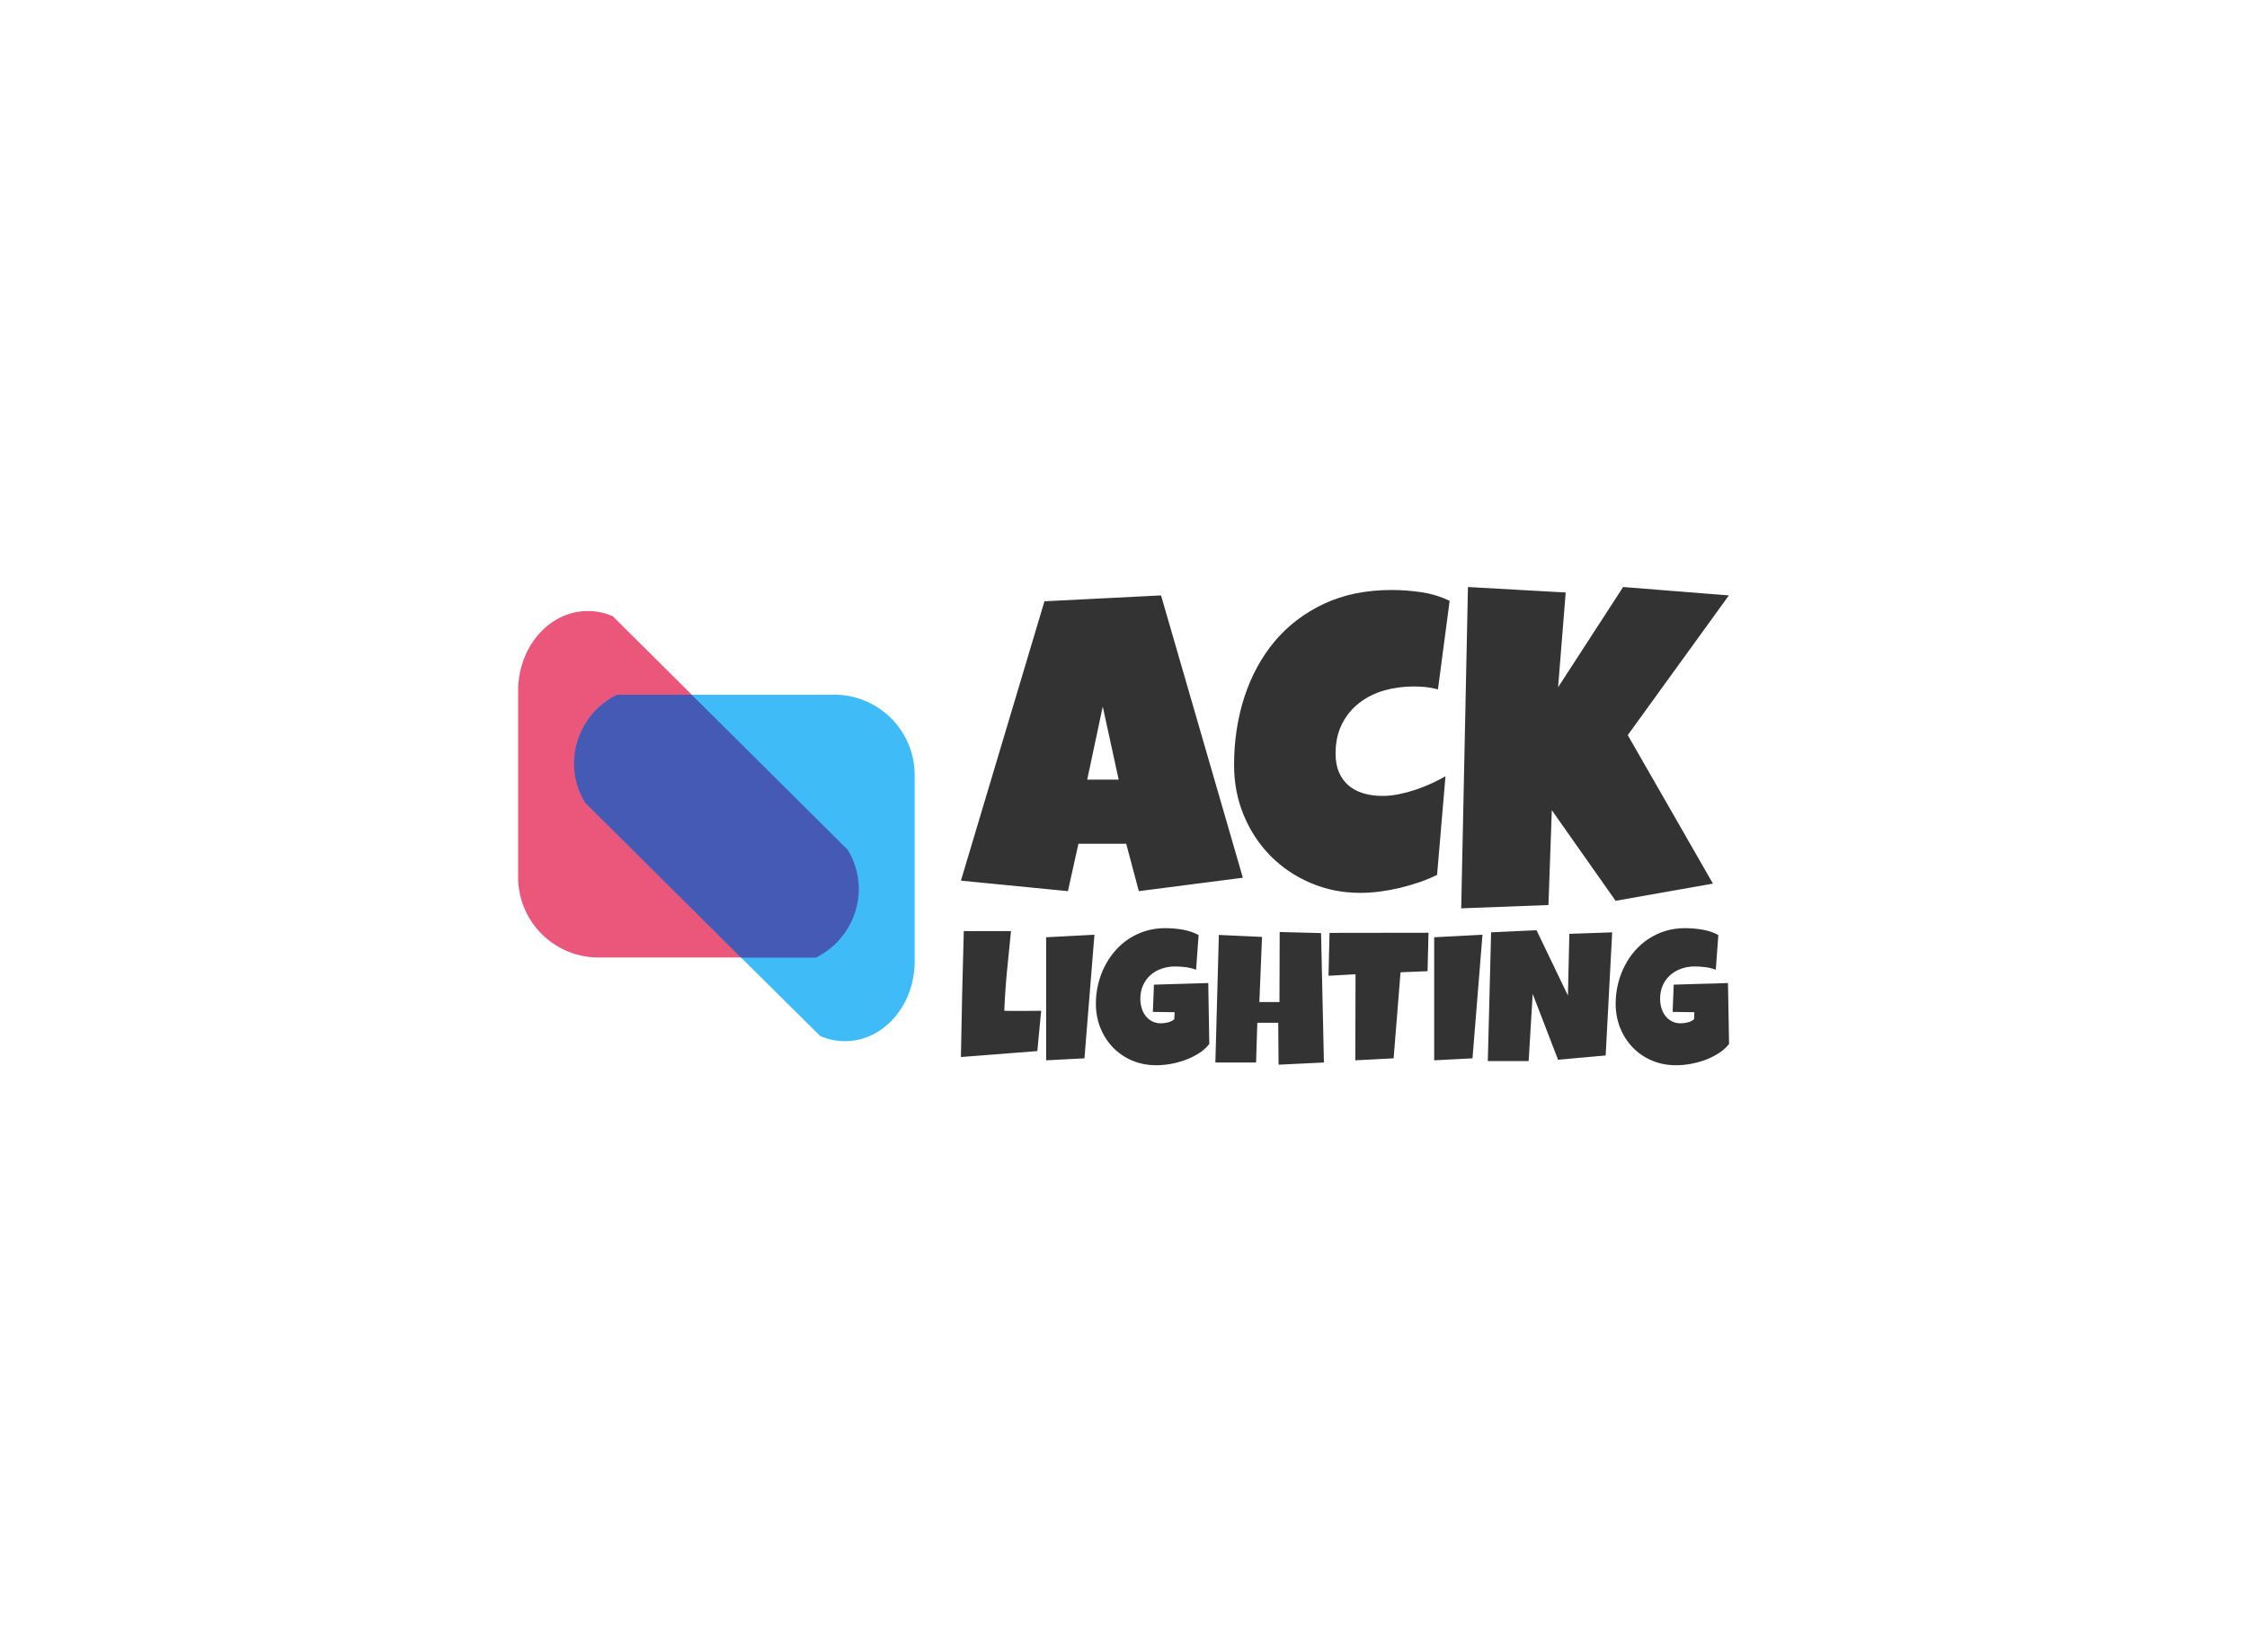 <svg data-v-0dd9719b="" version="1.0" xmlns="http://www.w3.org/2000/svg" xmlns:xlink="http://www.w3.org/1999/xlink" width="100%" height="100%" viewBox="0 0 340 250" preserveAspectRatio="xMidYMid meet" color-interpolation-filters="sRGB" style="margin: auto;"> <rect data-v-0dd9719b="" x="0" y="0" width="100%" height="100%" fill="#fff" fill-opacity="1" class="background"></rect> <rect data-v-0dd9719b="" x="0" y="0" width="100%" height="100%" fill="url(#watermark)" fill-opacity="1" class="watermarklayer"></rect> <g data-v-0dd9719b="" fill="#333" class="icon-text-wrapper icon-svg-group iconsvg" transform="translate(78.4,88.822)"><g class="iconsvg-imagesvg" transform="translate(0,3.638)"><g><rect fill="#333" fill-opacity="0" stroke-width="2" x="0" y="0" width="60" height="65.081" class="image-rect"></rect> <svg x="0" y="0" width="60" height="65.081" filtersec="colorsb7280329945" class="image-svg-svg primary" style="overflow: visible;"><svg xmlns="http://www.w3.org/2000/svg" viewBox="-0.002 -0 92.193 100"><path d="M76.57 55.43l-36.23-36L22 1.2A14.48 14.48 0 0 0 16.2 0C7.37 0 .19 8.1 0 18.16v43.47a18.67 18.67 0 0 0 18.43 18.91H69.2a17.86 17.86 0 0 0 10-15.92 17.4 17.4 0 0 0-2.63-9.19z" fill="#e62c5a" opacity=".8"></path><path d="M73.76 19.46H23a17.86 17.86 0 0 0-10 15.92 17.46 17.46 0 0 0 2.61 9.2l36.23 36L70.23 98.8A14.52 14.52 0 0 0 76 100c8.82 0 16-8.09 16.19-18.15V38.36a18.67 18.67 0 0 0-18.43-18.9z" fill="#0fabf6" opacity=".8"></path><path d="M15.61 44.58l36.23 36H69.2a17.86 17.86 0 0 0 10-15.92 17.4 17.4 0 0 0-2.62-9.19l-36.23-36H23a17.86 17.86 0 0 0-10 15.91 17.46 17.46 0 0 0 2.61 9.2z" fill="#501b8d" opacity=".5"></path></svg></svg> <!----></g></g> <g transform="translate(67,0)"><g data-gra="path-name" fill-rule="" class="tp-name iconsvg-namesvg"><g transform="scale(1)"><g><path d="M29.26-45.45L41.64-2.73 25.9-0.7 23.99-7.87 16.76-7.87 15.17-0.7-1.02-2.29 11.62-44.56 29.26-45.45ZM18.09-17.58L22.85-17.58 20.44-28.63 18.09-17.58ZM72.93-44.62L72.93-44.62 71.16-31.23Q70.24-31.48 69.32-31.58 68.4-31.67 67.48-31.67L67.48-31.67Q65.13-31.67 63-31.06 60.87-30.44 59.24-29.17 57.6-27.9 56.64-25.99 55.67-24.09 55.67-21.52L55.67-21.52Q55.67-19.87 56.19-18.66 56.72-17.46 57.67-16.66 58.62-15.87 59.92-15.49 61.22-15.11 62.78-15.11L62.78-15.11Q63.95-15.11 65.22-15.36 66.49-15.62 67.73-16.03 68.97-16.44 70.14-16.98 71.32-17.52 72.3-18.09L72.3-18.09 71.03-3.17Q69.79-2.54 68.35-2.05 66.9-1.56 65.38-1.19 63.86-0.83 62.33-0.63 60.81-0.44 59.41-0.44L59.41-0.44Q55.38-0.44 51.89-1.94 48.4-3.43 45.83-6.03 43.26-8.63 41.78-12.17 40.31-15.71 40.31-19.8L40.31-19.8Q40.31-25.23 41.86-30.04 43.42-34.85 46.43-38.47 49.45-42.08 53.91-44.18 58.37-46.27 64.17-46.27L64.17-46.27Q66.36-46.27 68.67-45.93 70.97-45.58 72.93-44.62ZM99.18-46.72L115.18-45.45 99.88-24.31 112.77-1.84 98.04 0.76 88.39-12.95 87.88 1.4 74.68 1.9 75.7-46.72 90.49-45.89 89.34-31.55 99.18-46.72Z" transform="translate(1.02, 46.72)"></path></g> <!----> <!----> <!----> <!----> <!----> <!----> <g data-gra="path-name-1" fill="#333" transform="translate(0,51.62)"><g transform="scale(1.035)"><path d="M12.34-7.56L12.34-7.56 11.78-1.67 0.61-0.8Q0.69-5.43 0.79-10 0.89-14.58 1.03-19.21L1.03-19.21 7.93-19.21Q7.63-16.31 7.35-13.41 7.07-10.51 6.95-7.56L6.95-7.56Q7.58-7.54 8.19-7.54 8.8-7.54 9.42-7.54L9.42-7.54Q10.16-7.54 10.88-7.55 11.6-7.56 12.34-7.56ZM13.07-18.31L20.13-18.68 18.67-0.61 13.07-0.32 13.07-18.31ZM36.77-11.62L36.92-2.71Q36.3-1.92 35.39-1.34 34.47-0.76 33.42-0.37 32.37 0.01 31.27 0.21 30.17 0.4 29.18 0.4L29.18 0.4Q27.25 0.4 25.63-0.29 24.02-0.98 22.84-2.2 21.67-3.41 21-5.06 20.34-6.7 20.34-8.6L20.34-8.6Q20.34-10.04 20.67-11.43 21-12.82 21.62-14.04 22.24-15.27 23.13-16.3 24.02-17.33 25.14-18.07 26.27-18.81 27.61-19.23 28.95-19.64 30.48-19.64L30.48-19.64Q31.05-19.64 31.7-19.59 32.35-19.54 32.99-19.43 33.63-19.32 34.24-19.12 34.85-18.92 35.36-18.63L35.36-18.63 34.99-13.56Q34.24-13.84 33.46-13.94 32.67-14.04 31.91-14.04L31.91-14.04Q30.85-14.04 29.93-13.71 29-13.39 28.32-12.78 27.64-12.17 27.24-11.29 26.84-10.42 26.84-9.31L26.84-9.31Q26.84-8.62 27.03-7.98 27.21-7.34 27.59-6.84 27.97-6.34 28.53-6.04 29.1-5.73 29.84-5.73L29.84-5.73Q30.34-5.73 30.88-5.86 31.42-6 31.8-6.32L31.8-6.32 31.86-7.35 28.67-7.4 28.83-11.38Q30.81-11.45 32.79-11.5 34.76-11.54 36.77-11.62L36.77-11.62ZM53.26-18.92L53.68 0 47.05 0.32 47-5.81 43.94-5.81 43.76 0 37.81 0 38.32-18.65 44.63-18.36 44.24-8.84 47.18-8.84 47.21-19.08 53.26-18.92ZM54.5-18.95L68.97-18.97 68.83-13.35 64.88-13.19 63.87-0.61 58.27-0.32 58.3-12.9 54.35-12.68 54.5-18.95ZM69.8-18.31L76.86-18.68 75.4-0.61 69.8-0.32 69.8-18.31ZM89.56-18.81L95.82-19.03 94.87-1.03 87.91-0.4 84.2-10.03 83.61-0.21 77.64-0.21 78.12-19.03 84.76-19.34 89.35-9.79 89.56-18.81ZM112.75-11.62L112.91-2.71Q112.29-1.92 111.37-1.34 110.46-0.76 109.41-0.37 108.36 0.01 107.26 0.21 106.16 0.4 105.16 0.4L105.16 0.4Q103.24 0.4 101.62-0.29 100-0.98 98.83-2.2 97.65-3.41 96.99-5.06 96.33-6.7 96.33-8.6L96.33-8.6Q96.33-10.04 96.66-11.43 96.99-12.82 97.61-14.04 98.22-15.27 99.11-16.3 100-17.33 101.13-18.07 102.26-18.81 103.6-19.23 104.94-19.64 106.46-19.64L106.46-19.64Q107.03-19.64 107.68-19.59 108.33-19.54 108.98-19.43 109.62-19.32 110.23-19.12 110.84-18.92 111.34-18.63L111.34-18.63 110.97-13.56Q110.23-13.84 109.44-13.94 108.65-14.04 107.9-14.04L107.9-14.04Q106.83-14.04 105.91-13.71 104.99-13.39 104.31-12.78 103.62-12.17 103.22-11.29 102.83-10.42 102.83-9.31L102.83-9.31Q102.83-8.62 103.01-7.98 103.2-7.34 103.58-6.84 103.95-6.34 104.52-6.04 105.08-5.73 105.83-5.73L105.83-5.73Q106.33-5.73 106.87-5.86 107.4-6 107.79-6.32L107.79-6.32 107.84-7.35 104.66-7.4 104.82-11.38Q106.79-11.45 108.77-11.5 110.75-11.54 112.75-11.62L112.75-11.62Z" transform="translate(-0.61, 19.64)"></path></g></g></g></g> <!----></g></g></svg>